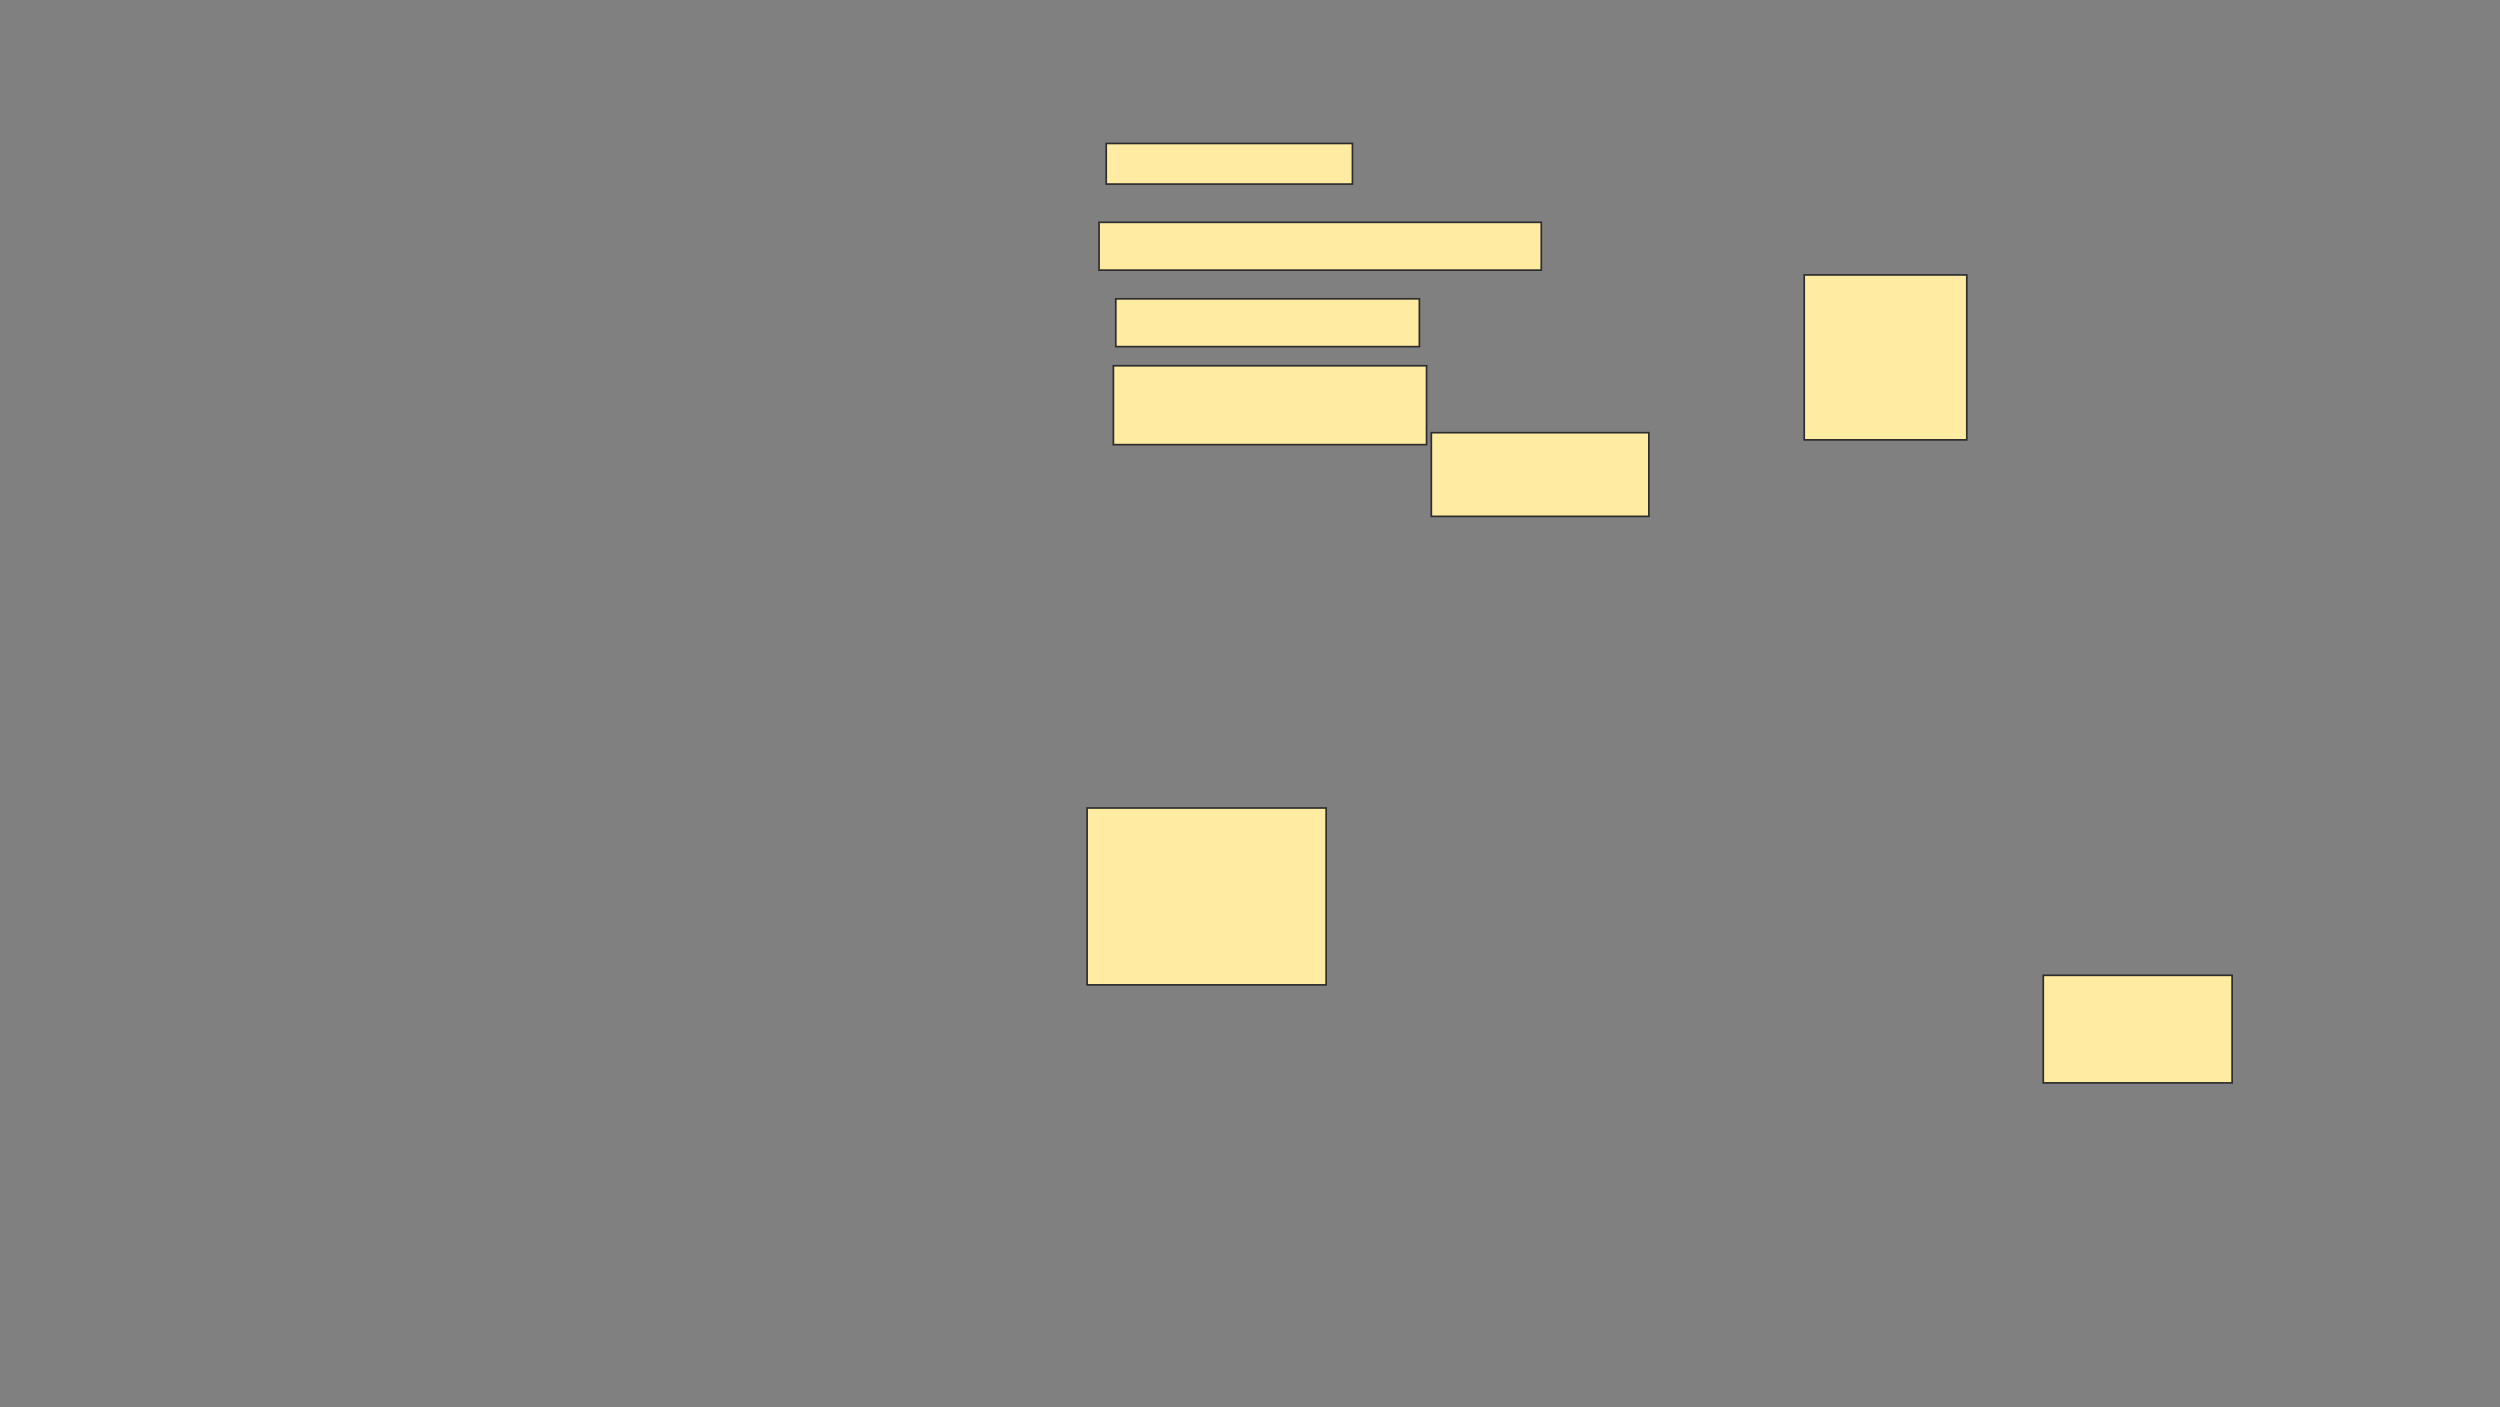 <svg xmlns="http://www.w3.org/2000/svg" width="1473" height="829">
 <rect width="100%" height="100%" fill="#808080" stroke="none"/>
 <!-- Created with Image Occlusion Enhanced -->
 <g>
  <title>Labels</title>
 </g>
 <g>
  <title>Masks</title>
  
  <rect id="6d0354b9257f4ae8adac7ef1a10dfec0-ao-2" height="23.944" width="145.07" y="84.521" x="651.789" stroke="#2D2D2D" fill="#FFEBA2"/>
  <rect id="6d0354b9257f4ae8adac7ef1a10dfec0-ao-3" height="28.169" width="260.563" y="131" x="647.563" stroke="#2D2D2D" fill="#FFEBA2"/>
  <rect id="6d0354b9257f4ae8adac7ef1a10dfec0-ao-4" height="28.169" width="178.873" y="176.07" x="657.423" stroke="#2D2D2D" fill="#FFEBA2"/>
  <rect stroke="#2D2D2D" id="6d0354b9257f4ae8adac7ef1a10dfec0-ao-5" height="46.479" width="184.507" y="215.507" x="656.014" fill="#FFEBA2"/>
  <rect id="6d0354b9257f4ae8adac7ef1a10dfec0-ao-6" height="49.296" width="128.169" y="254.944" x="843.338" stroke="#2D2D2D" fill="#FFEBA2"/>
  <rect id="6d0354b9257f4ae8adac7ef1a10dfec0-ao-7" height="97.183" width="95.775" y="161.986" x="1063.056" stroke="#2D2D2D" fill="#FFEBA2"/>
  <rect stroke="#2D2D2D" id="6d0354b9257f4ae8adac7ef1a10dfec0-ao-8" height="63.38" width="111.268" y="574.662" x="1203.902" fill="#FFEBA2"/>
  <rect id="6d0354b9257f4ae8adac7ef1a10dfec0-ao-9" height="104.225" width="140.845" y="476.07" x="640.521" stroke="#2D2D2D" fill="#FFEBA2"/>
 </g>
</svg>